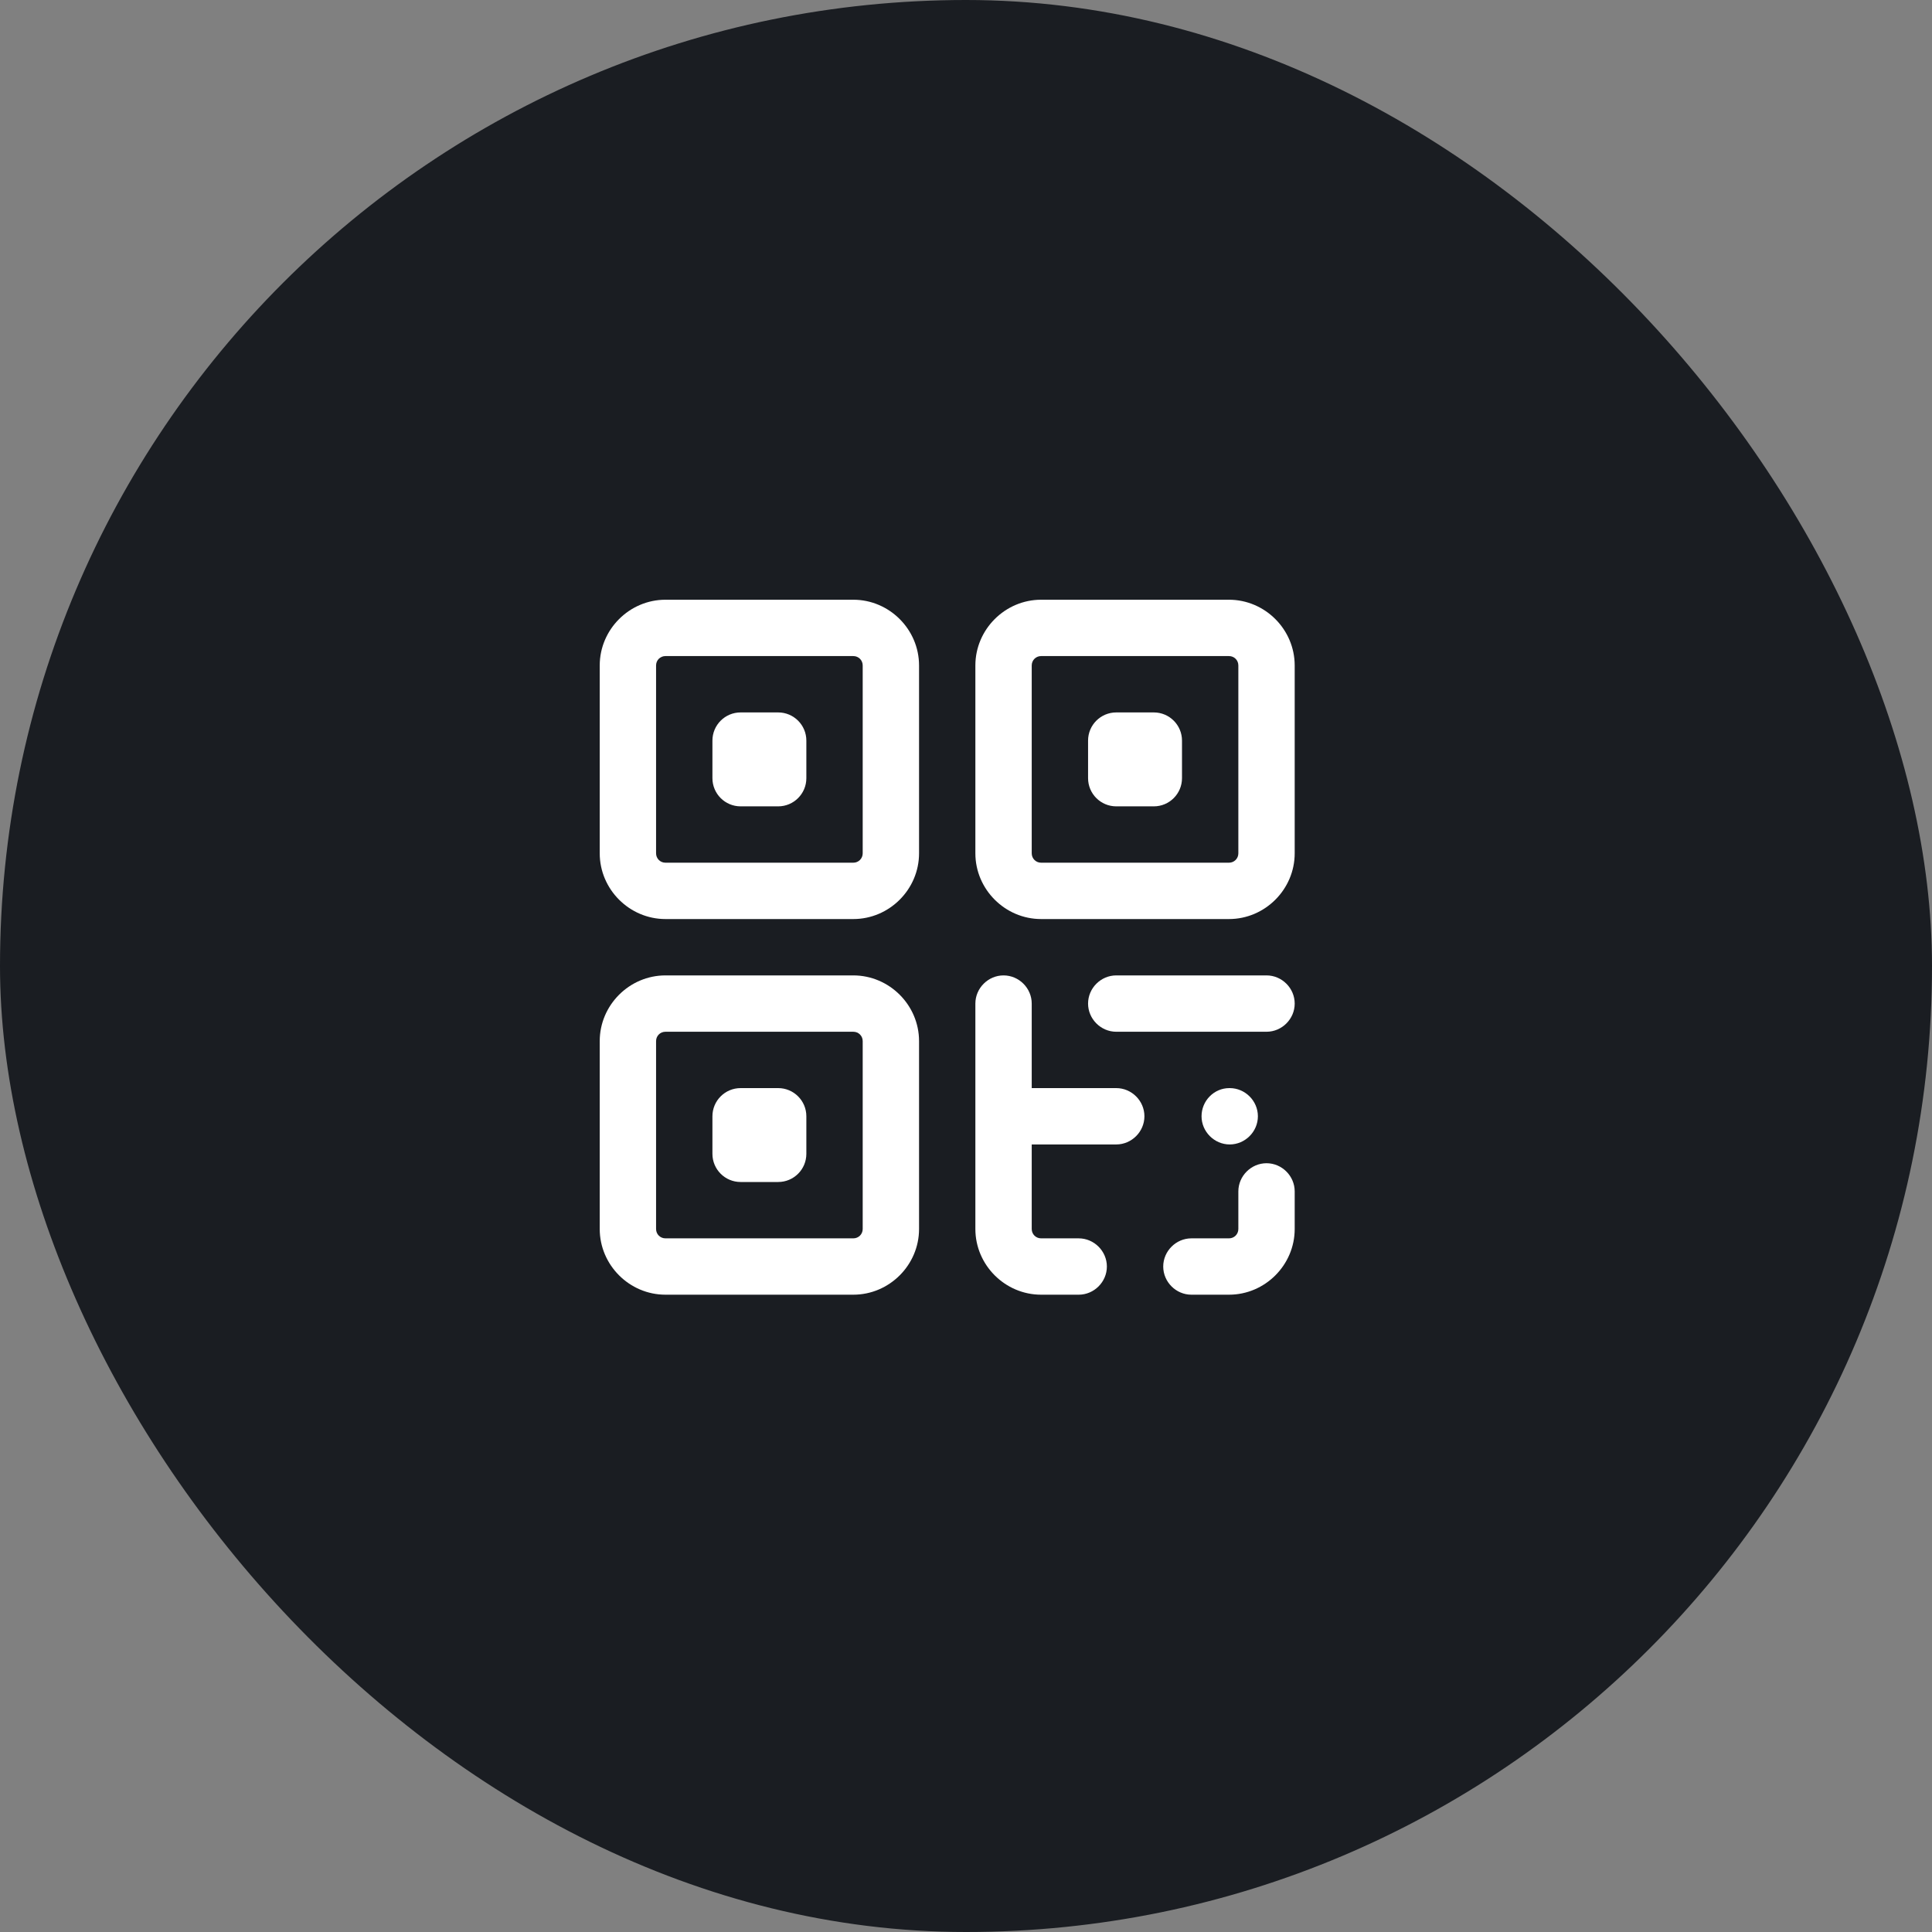 <svg width="60" height="60" viewBox="0 0 60 60" fill="none" xmlns="http://www.w3.org/2000/svg">
<rect x="0" y="0" width="60" height="60" fill="#808080" stroke="none"/>
<rect width="60" height="60" rx="30" fill="#1A1D22"/>
<path d="M26.5 18.625H20.667C19.547 18.625 18.625 19.547 18.625 20.667V26.5C18.625 27.62 19.547 28.542 20.667 28.542H26.5C27.62 28.542 28.542 27.62 28.542 26.5V20.667C28.542 19.547 27.62 18.625 26.5 18.625ZM26.792 26.5C26.792 26.663 26.663 26.792 26.5 26.792H20.667C20.503 26.792 20.375 26.663 20.375 26.5V20.667C20.375 20.503 20.503 20.375 20.667 20.375H26.5C26.663 20.375 26.792 20.503 26.792 20.667V26.5Z" fill="white"/>
<path d="M24.167 22.125H23C22.517 22.125 22.125 22.517 22.125 23V24.167C22.125 24.65 22.517 25.042 23 25.042H24.167C24.65 25.042 25.042 24.65 25.042 24.167V23C25.042 22.517 24.65 22.125 24.167 22.125Z" fill="white"/>
<path d="M26.5 30.292H20.667C19.547 30.292 18.625 31.213 18.625 32.333V38.167C18.625 39.287 19.547 40.208 20.667 40.208H26.5C27.62 40.208 28.542 39.287 28.542 38.167V32.333C28.542 31.213 27.62 30.292 26.5 30.292ZM26.792 38.167C26.792 38.33 26.663 38.458 26.5 38.458H20.667C20.503 38.458 20.375 38.33 20.375 38.167V32.333C20.375 32.17 20.503 32.042 20.667 32.042H26.5C26.663 32.042 26.792 32.17 26.792 32.333V38.167Z" fill="white"/>
<path d="M24.167 33.792H23C22.517 33.792 22.125 34.184 22.125 34.667V35.833C22.125 36.317 22.517 36.708 23 36.708H24.167C24.65 36.708 25.042 36.317 25.042 35.833V34.667C25.042 34.184 24.65 33.792 24.167 33.792Z" fill="white"/>
<path d="M38.166 18.625H32.333C31.213 18.625 30.291 19.547 30.291 20.667V26.5C30.291 27.62 31.213 28.542 32.333 28.542H38.166C39.286 28.542 40.208 27.62 40.208 26.5V20.667C40.208 19.547 39.286 18.625 38.166 18.625ZM38.458 26.5C38.458 26.663 38.33 26.792 38.166 26.792H32.333C32.17 26.792 32.041 26.663 32.041 26.5V20.667C32.041 20.503 32.17 20.375 32.333 20.375H38.166C38.33 20.375 38.458 20.503 38.458 20.667V26.5Z" fill="white"/>
<path d="M35.833 22.125H34.666C34.183 22.125 33.791 22.517 33.791 23V24.167C33.791 24.65 34.183 25.042 34.666 25.042H35.833C36.316 25.042 36.708 24.65 36.708 24.167V23C36.708 22.517 36.316 22.125 35.833 22.125Z" fill="white"/>
<path d="M39.333 36.125C38.855 36.125 38.458 36.522 38.458 37V38.167C38.458 38.33 38.33 38.458 38.167 38.458H37C36.522 38.458 36.125 38.855 36.125 39.333C36.125 39.812 36.522 40.208 37 40.208H38.167C39.287 40.208 40.208 39.287 40.208 38.167V37C40.208 36.522 39.812 36.125 39.333 36.125Z" fill="white"/>
<path d="M34.666 33.792H32.041V31.167C32.041 30.688 31.645 30.292 31.166 30.292C30.688 30.292 30.291 30.688 30.291 31.167V38.167C30.291 39.287 31.213 40.208 32.333 40.208H33.5C33.978 40.208 34.375 39.812 34.375 39.333C34.375 38.855 33.978 38.458 33.5 38.458H32.333C32.17 38.458 32.041 38.33 32.041 38.167V35.542H34.666C35.145 35.542 35.541 35.145 35.541 34.667C35.541 34.188 35.145 33.792 34.666 33.792Z" fill="white"/>
<path d="M39.333 30.292H34.666C34.188 30.292 33.791 30.688 33.791 31.167C33.791 31.645 34.188 32.042 34.666 32.042H39.333C39.812 32.042 40.208 31.645 40.208 31.167C40.208 30.688 39.812 30.292 39.333 30.292Z" fill="white"/>
<path d="M39.065 34.667C39.065 34.188 38.668 33.792 38.19 33.792H38.178C37.7 33.792 37.315 34.188 37.315 34.667C37.315 35.145 37.712 35.542 38.19 35.542C38.668 35.542 39.065 35.145 39.065 34.667Z" fill="white"/>
</svg>
